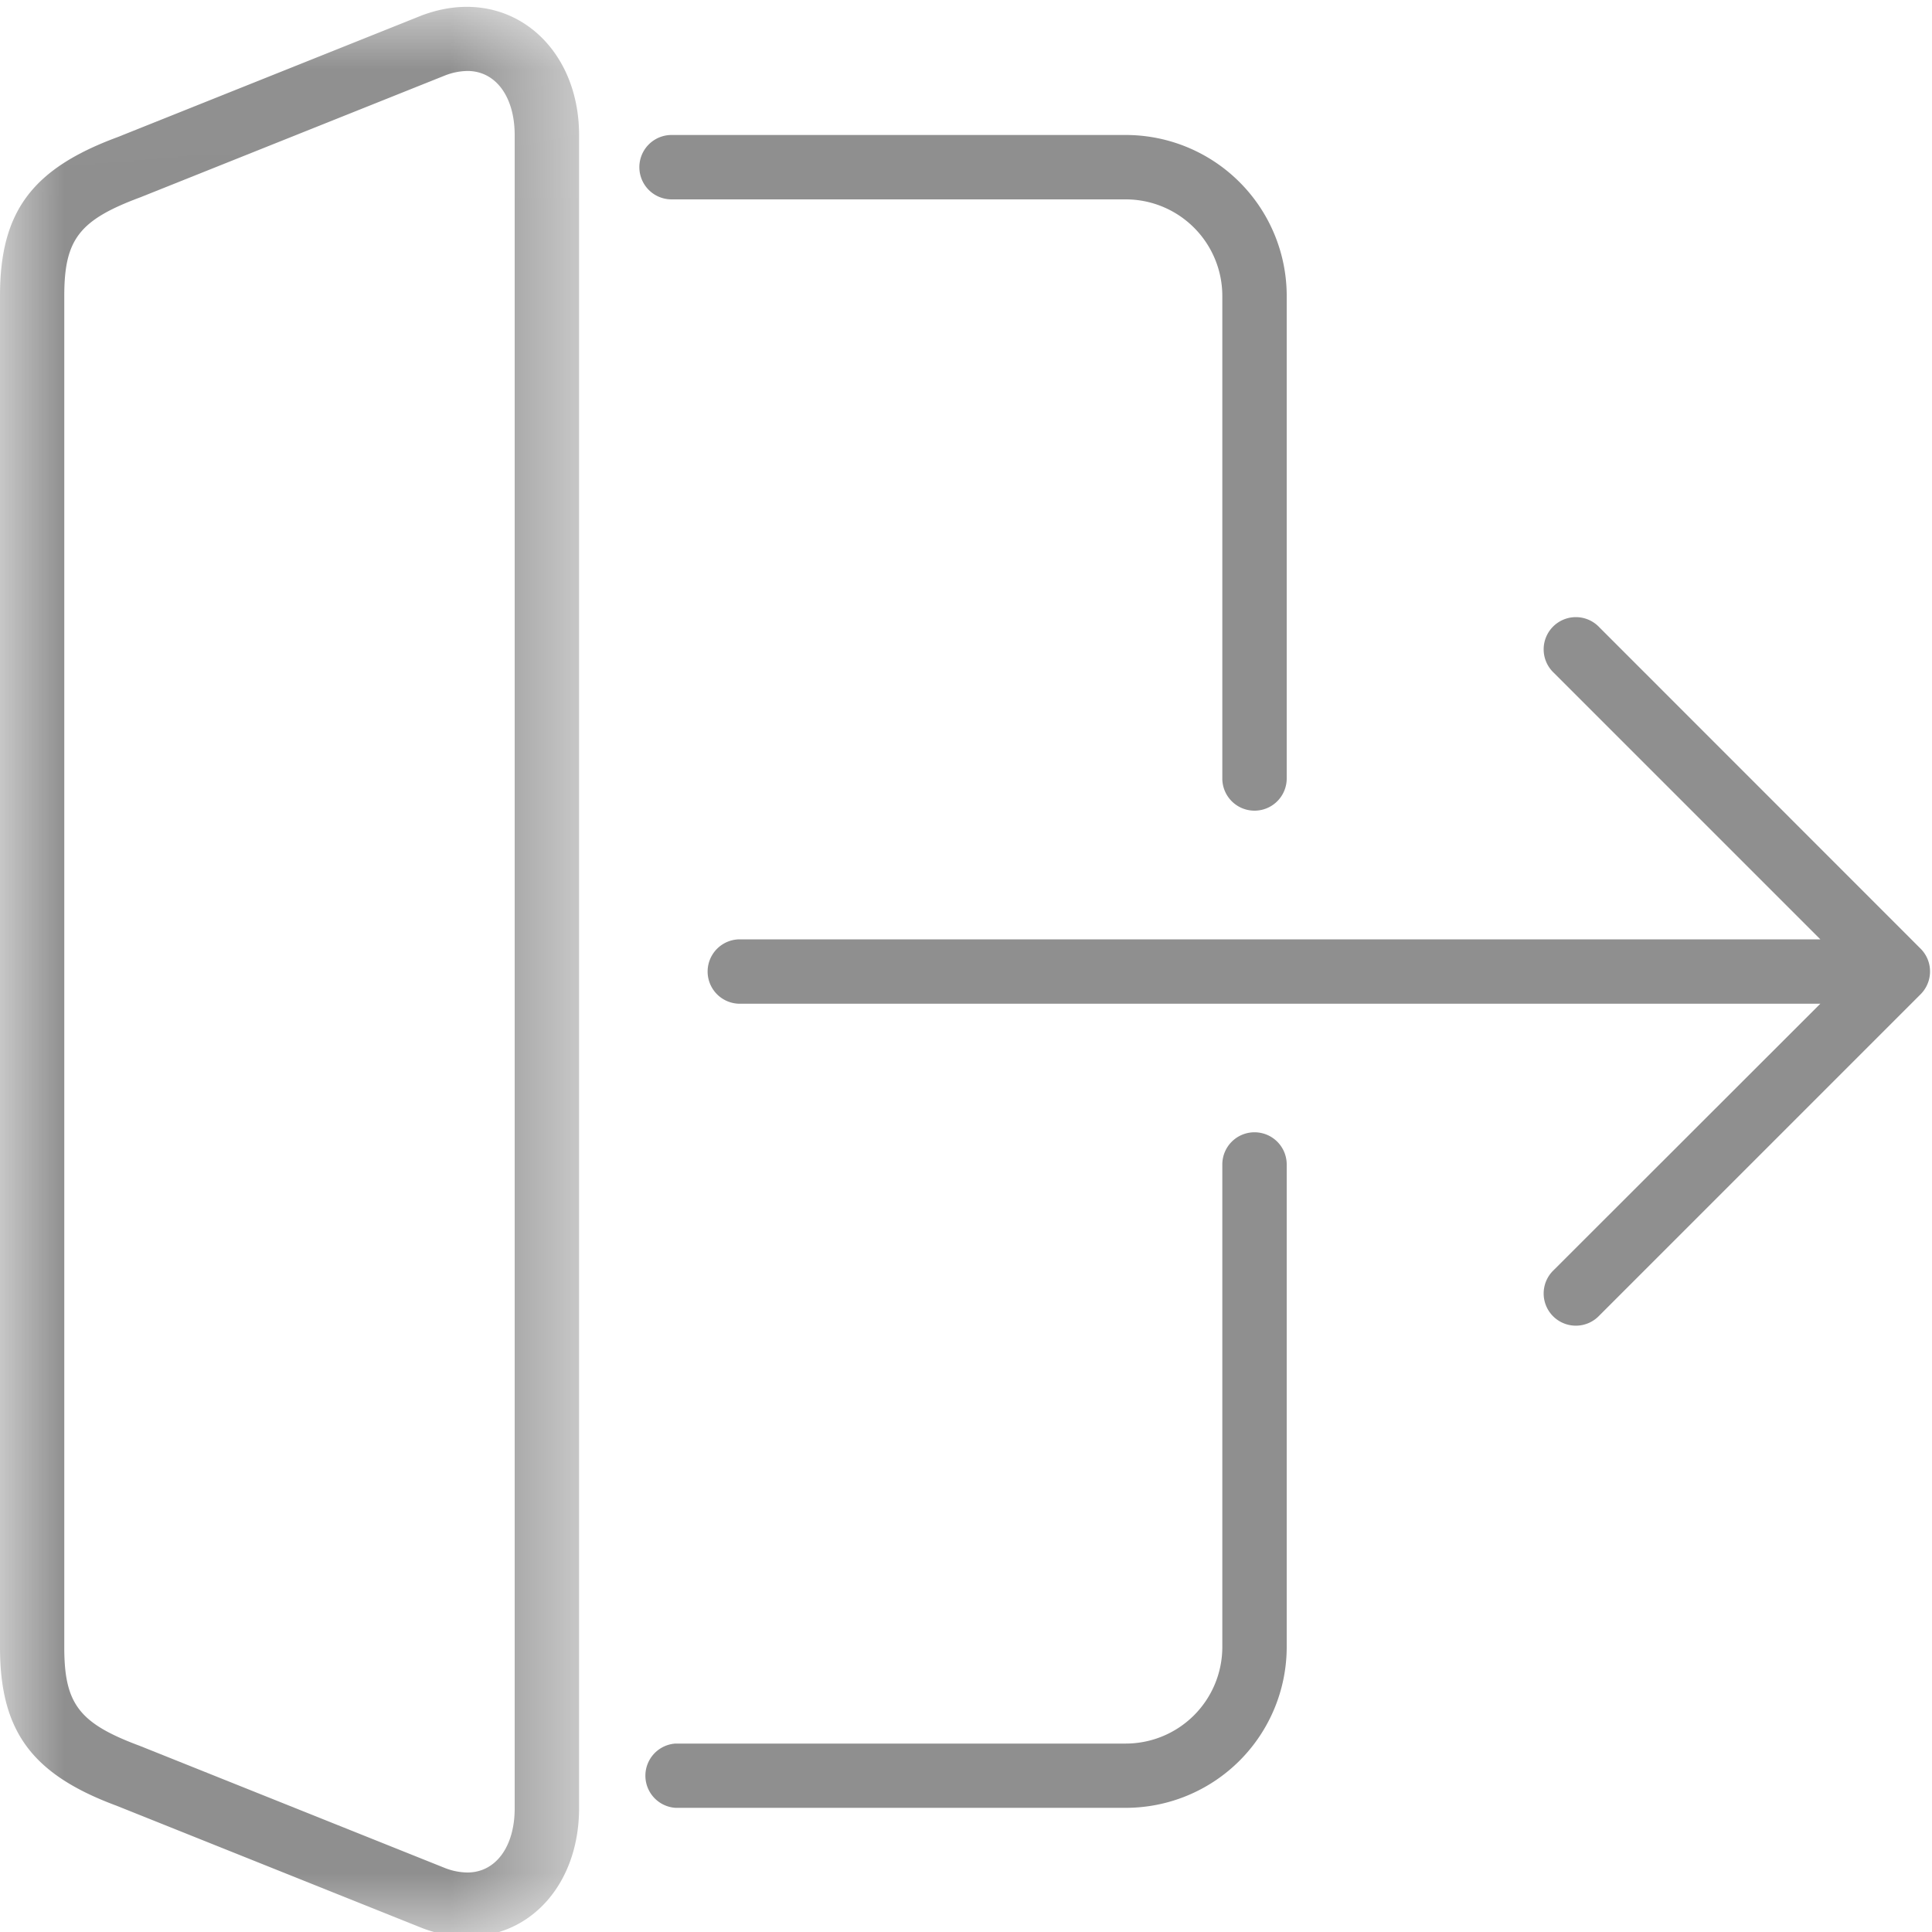 <svg xmlns="http://www.w3.org/2000/svg" xmlns:xlink="http://www.w3.org/1999/xlink" width="15" height="15" viewBox="0 0 15 15">
    <defs>
        <path id="a" d="M.002.016h4.494V15H.002z"/>
    </defs>
    <g fill="none" fill-rule="evenodd">
        <g transform="translate(0 .037)">
            <mask id="b" fill="#fff">
                <use xlink:href="#a"/>
            </mask>
            <path fill="#8F8F8F" d="M3.274.083l-2.362.945C.247 1.274 0 1.608 0 2.26v10.492c0 .652.247.987.906 1.231l2.373.95a.99.99 0 0 0 .35.066c.502 0 .867-.42.867-.998V1.012c0-.71-.567-1.176-1.222-.929zm.722 13.92c0 .297-.147.498-.367.498a.495.495 0 0 1-.17-.033l-2.373-.95c-.471-.175-.587-.325-.587-.765V2.261c0-.44.116-.59.593-.767L3.455.549a.497.497 0 0 1 .174-.035c.22 0 .367.2.367.498v12.99z" mask="url(#b)"/>
        </g>
        <path fill="#8F8F8F" d="M5.214 1.548H8.74a.75.75 0 0 1 .75.75v3.746a.25.25 0 1 0 .5 0V2.298a1.25 1.25 0 0 0-1.25-1.25H5.214a.25.25 0 0 0 0 .5zM9.74 8.791a.25.25 0 0 0-.25.25v3.746a.75.75 0 0 1-.749.75H5.245a.25.25 0 0 0 0 .499H8.74a1.25 1.25 0 0 0 1.25-1.249V9.041a.25.25 0 0 0-.25-.25z"/>
        <path fill="#8F8F8F" d="M14.966 7.447a.25.25 0 0 0-.054-.081l-2.497-2.498a.25.25 0 1 0-.354.353l2.072 2.072H5.744a.25.25 0 0 0 0 .5h8.389l-2.072 2.07a.25.25 0 1 0 .354.353l2.497-2.497a.251.251 0 0 0 .054-.272z"/>
    </g>
</svg>
